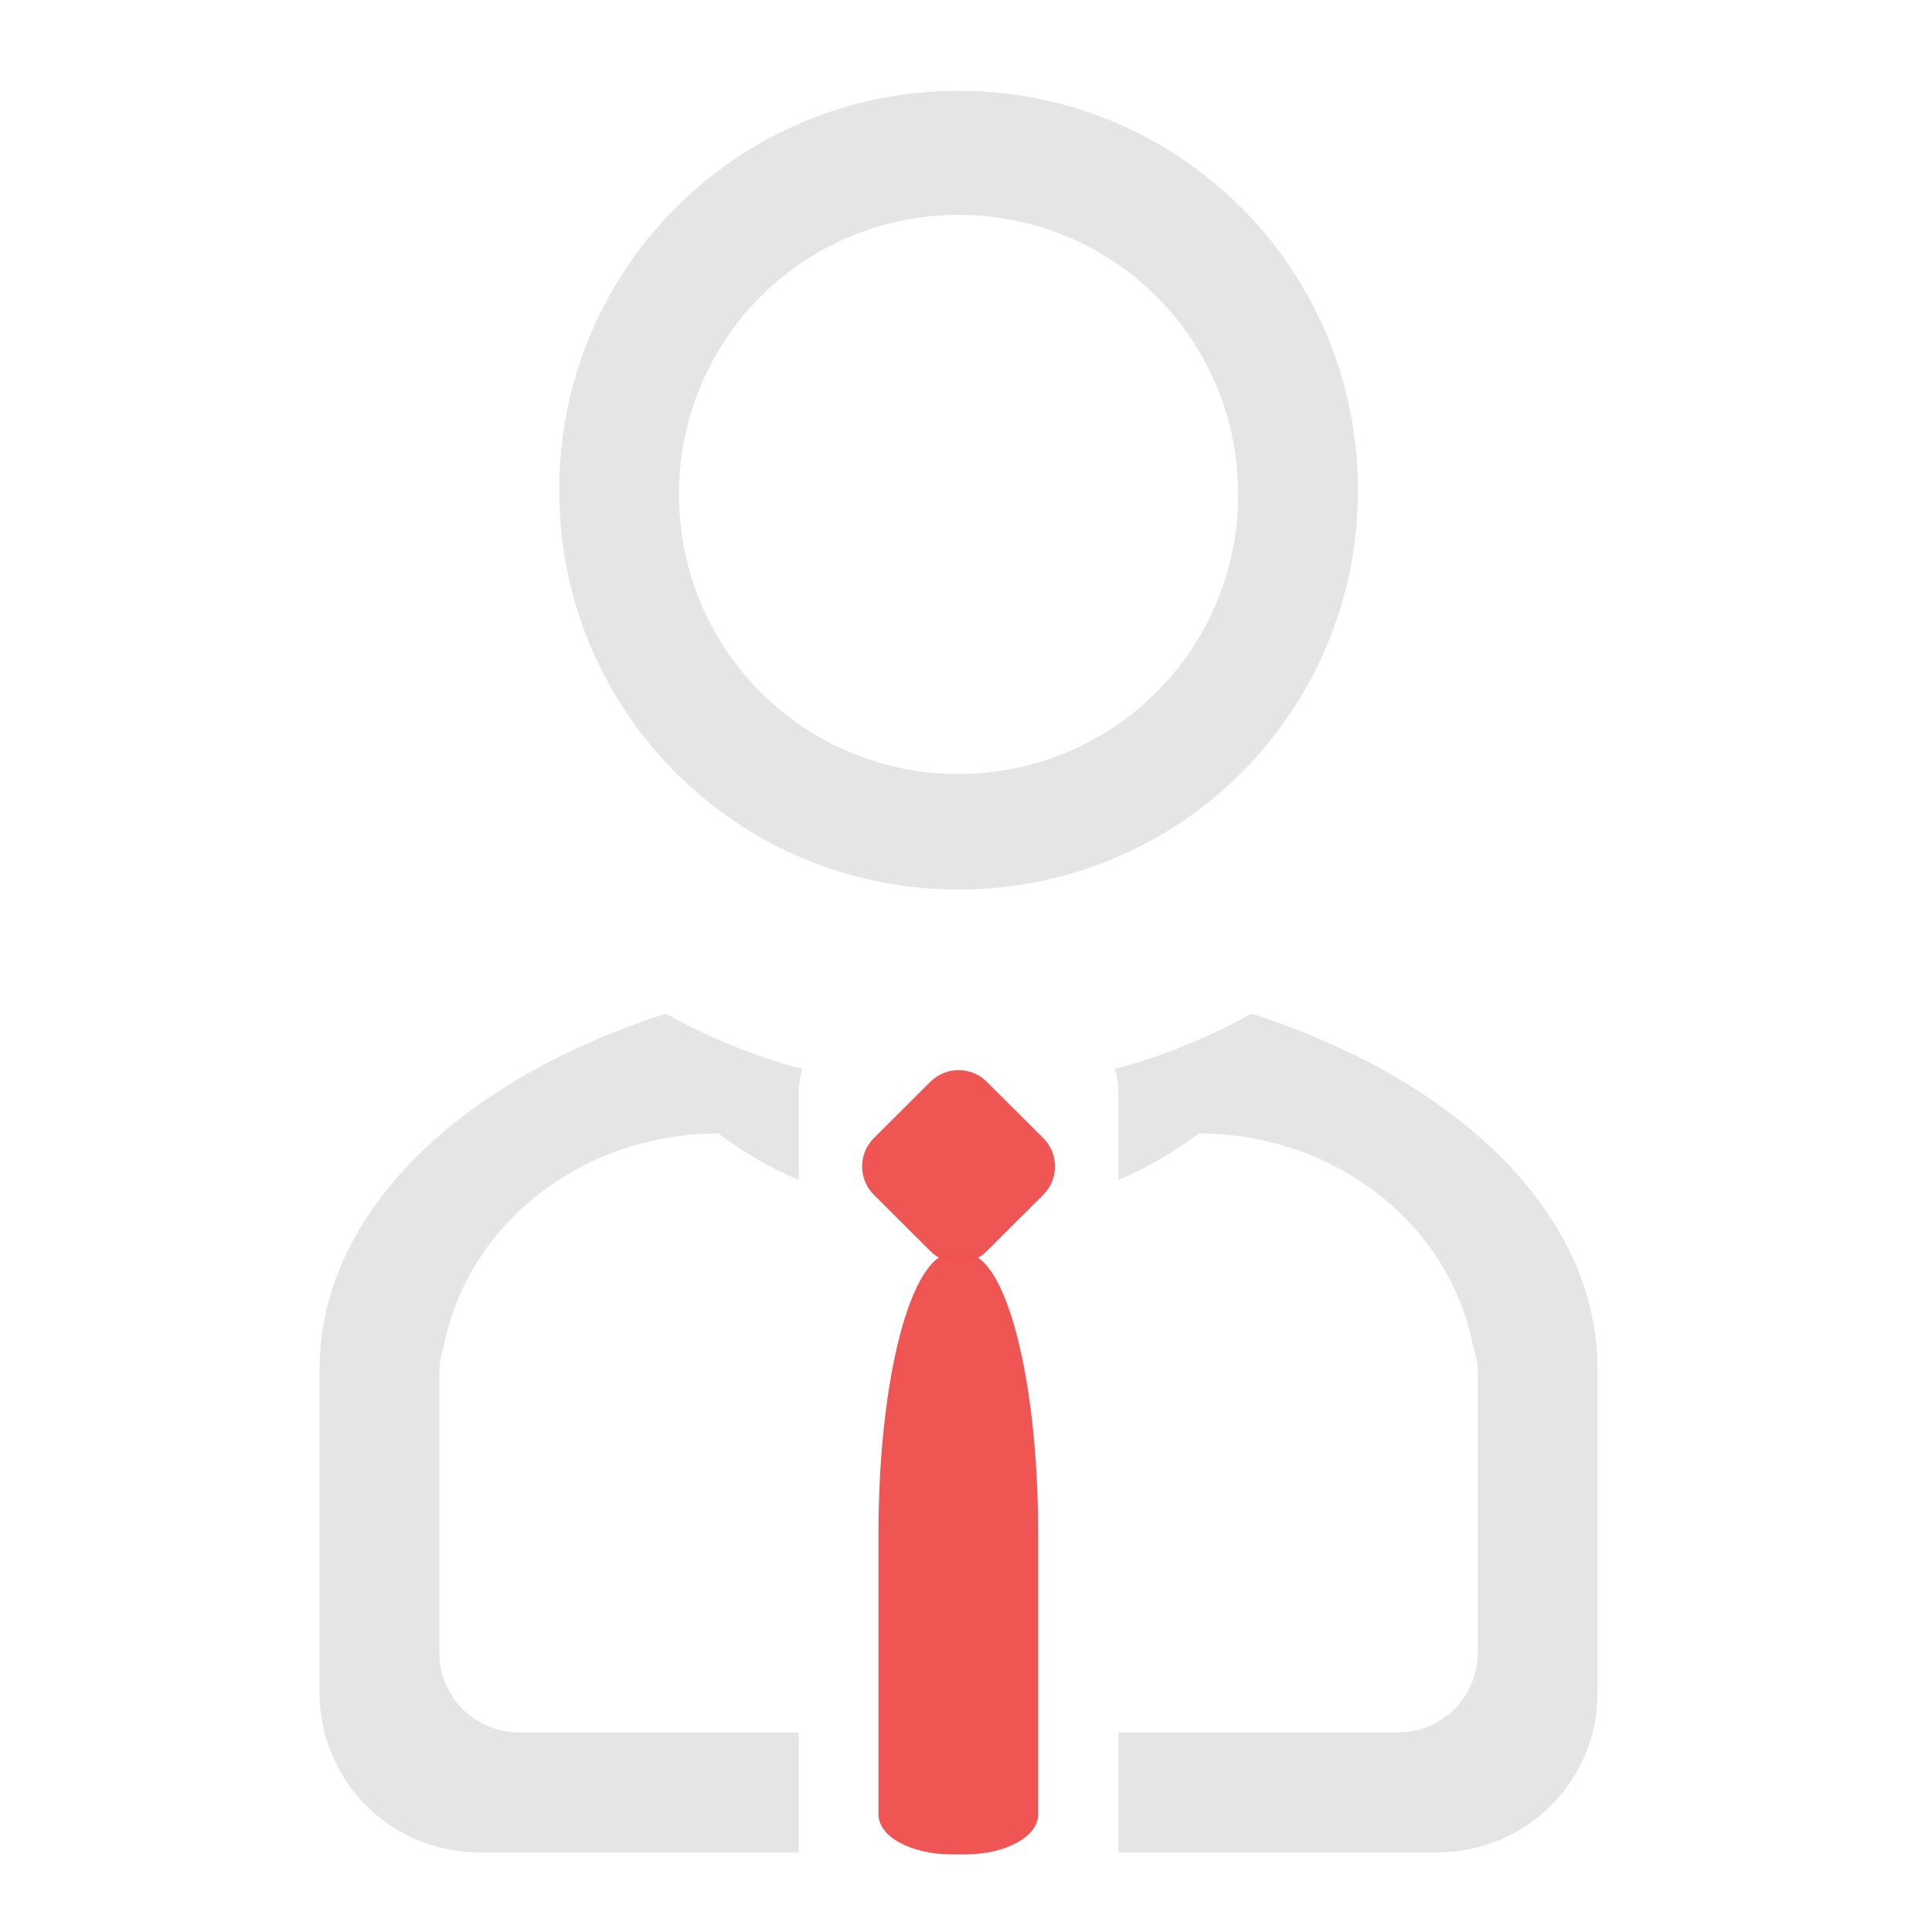 <?xml version="1.0" encoding="UTF-8"?>
<svg xmlns="http://www.w3.org/2000/svg" xmlns:xlink="http://www.w3.org/1999/xlink" width="32pt" height="32pt" viewBox="0 0 32 32" version="1.1">
<defs>
<filter id="alpha" filterUnits="objectBoundingBox" x="0%" y="0%" width="100%" height="100%">
  <feColorMatrix type="matrix" in="SourceGraphic" values="0 0 0 0 1 0 0 0 0 1 0 0 0 0 1 0 0 0 1 0"/>
</filter>
<mask id="mask0">
  <g filter="url(#alpha)">
<rect x="0" y="0" width="32" height="32" style="fill:rgb(0%,0%,0%);fill-opacity:0.988;stroke:none;"/>
  </g>
</mask>
<clipPath id="clip1">
  <rect x="0" y="0" width="32" height="32"/>
</clipPath>
<g id="surface5" clip-path="url(#clip1)">
<path style=" stroke:none;fill-rule:nonzero;fill:rgb(93.725%,32.549%,31.373%);fill-opacity:1;" d="M 14.473 18.852 L 15.41 17.918 C 15.668 17.66 16.086 17.66 16.344 17.918 L 17.281 18.852 C 17.539 19.109 17.539 19.531 17.281 19.789 L 16.344 20.723 C 16.086 20.98 15.668 20.98 15.41 20.723 L 14.473 19.789 C 14.215 19.531 14.215 19.109 14.473 18.852 Z M 14.473 18.852 "/>
</g>
<mask id="mask1">
  <g filter="url(#alpha)">
<rect x="0" y="0" width="32" height="32" style="fill:rgb(0%,0%,0%);fill-opacity:0.988;stroke:none;"/>
  </g>
</mask>
<clipPath id="clip2">
  <rect x="0" y="0" width="32" height="32"/>
</clipPath>
<g id="surface8" clip-path="url(#clip2)">
<path style=" stroke:none;fill-rule:nonzero;fill:rgb(93.725%,32.549%,31.373%);fill-opacity:1;" d="M 15.766 20.758 C 15.094 20.758 14.551 22.824 14.551 25.387 L 14.551 30.055 C 14.551 30.422 15.094 30.715 15.766 30.715 L 15.984 30.715 C 16.656 30.715 17.195 30.422 17.195 30.055 L 17.195 25.387 C 17.195 22.824 16.656 20.758 15.984 20.758 Z M 15.766 20.758 "/>
</g>
</defs>
<g id="surface1">
<path style=" stroke:none;fill-rule:nonzero;fill:rgb(74.118%,74.118%,74.118%);fill-opacity:0.392;" d="M 15.875 1.504 C 12.211 1.504 9.262 4.457 9.262 8.121 C 9.262 11.785 12.211 14.734 15.875 14.734 C 19.543 14.734 22.492 11.785 22.492 8.121 C 22.492 4.457 19.543 1.504 15.875 1.504 Z M 15.875 3.559 C 18.441 3.559 20.508 5.621 20.508 8.188 C 20.508 10.754 18.441 12.82 15.875 12.82 C 13.312 12.82 11.246 10.754 11.246 8.188 C 11.246 5.621 13.312 3.559 15.875 3.559 Z M 15.875 3.559 "/>
<path style=" stroke:none;fill-rule:nonzero;fill:rgb(74.118%,74.118%,74.118%);fill-opacity:0.392;" d="M 11.027 16.789 C 7.617 17.883 5.293 20.102 5.293 22.676 L 5.293 28.168 C 5.293 28.164 5.293 28.164 5.297 28.164 C 5.363 29.57 6.516 30.68 7.938 30.68 L 13.23 30.68 L 13.23 28.695 L 8.602 28.695 C 7.867 28.695 7.277 28.105 7.277 27.371 L 7.277 22.742 C 7.277 22.59 7.301 22.445 7.348 22.309 C 7.734 20.297 9.617 18.777 11.898 18.773 C 12.309 19.082 12.754 19.34 13.23 19.547 L 13.23 18.109 C 13.23 17.969 13.25 17.832 13.289 17.707 C 12.488 17.492 11.73 17.184 11.027 16.789 Z M 20.727 16.789 C 20.02 17.184 19.262 17.492 18.465 17.707 C 18.504 17.832 18.523 17.969 18.523 18.109 L 18.523 19.547 C 19 19.34 19.445 19.082 19.855 18.773 C 22.137 18.777 24.02 20.297 24.402 22.309 C 24.449 22.445 24.477 22.59 24.477 22.742 L 24.477 27.371 C 24.477 28.105 23.887 28.695 23.152 28.695 L 18.523 28.695 L 18.523 30.68 L 23.816 30.68 C 25.281 30.68 26.461 29.5 26.461 28.035 L 26.461 22.676 C 26.461 20.102 24.137 17.883 20.727 16.789 Z M 20.727 16.789 "/>
<use xlink:href="#surface5" mask="url(#mask0)"/>
<use xlink:href="#surface8" mask="url(#mask1)"/>
</g>
</svg>
